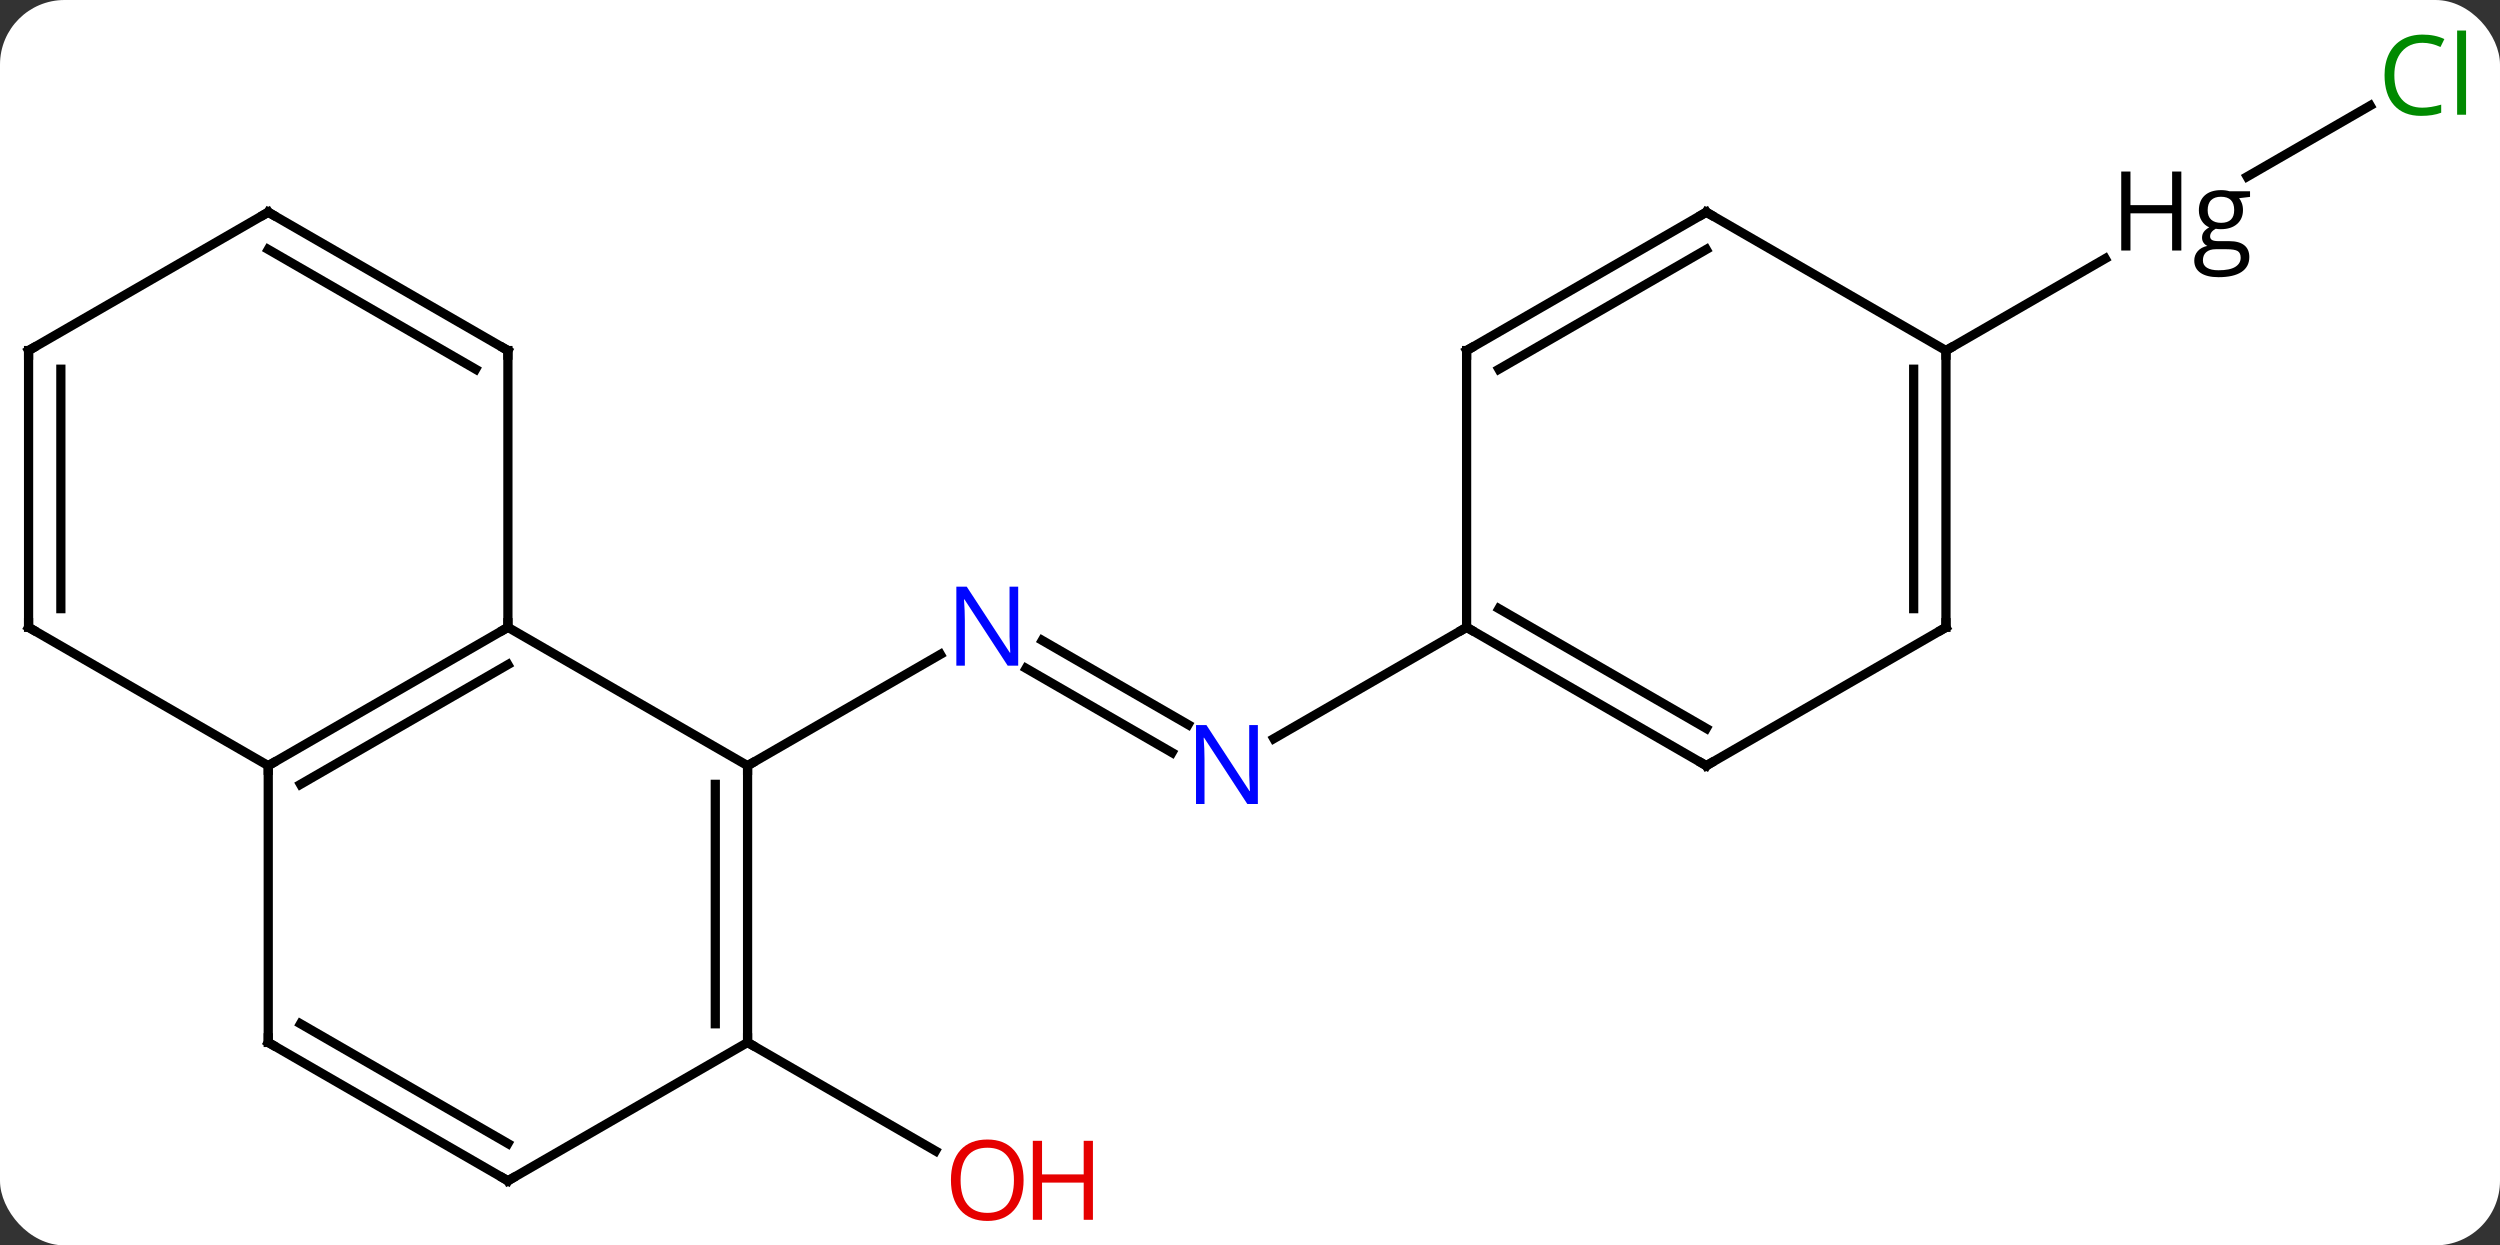 <svg width="271" viewBox="0 0 271 135" style="fill-opacity:1; color-rendering:auto; color-interpolation:auto; text-rendering:auto; stroke:black; stroke-linecap:square; stroke-miterlimit:10; shape-rendering:auto; stroke-opacity:1; fill:black; stroke-dasharray:none; font-weight:normal; stroke-width:1; font-family:'Open Sans'; font-style:normal; stroke-linejoin:miter; font-size:12; stroke-dashoffset:0; image-rendering:auto;" height="135" class="cas-substance-image" xmlns:xlink="http://www.w3.org/1999/xlink" xmlns="http://www.w3.org/2000/svg"><rect x="0" y="0" width="271" height="135" fill="#333333" stroke="none"/><svg class="cas-substance-single-component"><rect y="0" x="0" width="271" stroke="none" ry="7" rx="7" height="135" fill="white" class="cas-substance-group"/><svg y="0" x="0" width="271" viewBox="0 0 271 135" style="fill:black;" height="135" class="cas-substance-single-component-image"><svg><g><g transform="translate(133,68)" style="text-rendering:geometricPrecision; color-rendering:optimizeQuality; color-interpolation:linearRGB; stroke-linecap:butt; image-rendering:optimizeQuality;"><line y2="13.58" y1="4.451" x2="-5.959" x1="-21.771" style="fill:none;"/><line y2="10.549" y1="1.42" x2="-4.209" x1="-20.021" style="fill:none;"/><line y2="15" y1="2.935" x2="-51.963" x1="-31.064" style="fill:none;"/><line y2="0" y1="12.065" x2="25.98" x1="5.084" style="fill:none;"/><line y2="45" y1="56.759" x2="-51.963" x1="-31.594" style="fill:none;"/><line y2="-56.551" y1="-48.852" x2="123.93" x1="110.595" style="fill:none;"/><line y2="-30" y1="-39.969" x2="77.943" x1="95.21" style="fill:none;"/><line y2="15" y1="0" x2="-51.963" x1="-77.943" style="fill:none;"/><line y2="15" y1="0" x2="-103.923" x1="-77.943" style="fill:none;"/><line y2="17.021" y1="4.042" x2="-100.423" x1="-77.943" style="fill:none;"/><line y2="-30" y1="0" x2="-77.943" x1="-77.943" style="fill:none;"/><line y2="45" y1="15" x2="-51.963" x1="-51.963" style="fill:none;"/><line y2="42.979" y1="17.021" x2="-55.463" x1="-55.463" style="fill:none;"/><line y2="45" y1="15" x2="-103.923" x1="-103.923" style="fill:none;"/><line y2="0" y1="15" x2="-129.903" x1="-103.923" style="fill:none;"/><line y2="-45" y1="-30" x2="-103.923" x1="-77.943" style="fill:none;"/><line y2="-40.959" y1="-27.979" x2="-103.923" x1="-81.443" style="fill:none;"/><line y2="60" y1="45" x2="-77.943" x1="-51.963" style="fill:none;"/><line y2="60" y1="45" x2="-77.943" x1="-103.923" style="fill:none;"/><line y2="55.959" y1="42.979" x2="-77.943" x1="-100.423" style="fill:none;"/><line y2="-30" y1="0" x2="-129.903" x1="-129.903" style="fill:none;"/><line y2="-27.979" y1="-2.021" x2="-126.403" x1="-126.403" style="fill:none;"/><line y2="-30" y1="-45" x2="-129.903" x1="-103.923" style="fill:none;"/><line y2="15" y1="0" x2="51.963" x1="25.98" style="fill:none;"/><line y2="10.959" y1="-2.021" x2="51.963" x1="29.48" style="fill:none;"/><line y2="-30" y1="0" x2="25.98" x1="25.98" style="fill:none;"/><line y2="0" y1="15" x2="77.943" x1="51.963" style="fill:none;"/><line y2="-45" y1="-30" x2="51.963" x1="25.98" style="fill:none;"/><line y2="-40.959" y1="-27.979" x2="51.963" x1="29.48" style="fill:none;"/><line y2="-30" y1="0" x2="77.943" x1="77.943" style="fill:none;"/><line y2="-27.979" y1="-2.021" x2="74.443" x1="74.443" style="fill:none;"/><line y2="-30" y1="-45" x2="77.943" x1="51.963" style="fill:none;"/></g><g transform="translate(133,68)" style="fill:rgb(0,5,255); text-rendering:geometricPrecision; color-rendering:optimizeQuality; image-rendering:optimizeQuality; font-family:'Open Sans'; stroke:rgb(0,5,255); color-interpolation:linearRGB;"><path style="stroke:none;" d="M-22.628 4.156 L-23.769 4.156 L-28.457 -3.031 L-28.503 -3.031 Q-28.41 -1.766 -28.41 -0.719 L-28.41 4.156 L-29.332 4.156 L-29.332 -4.406 L-28.207 -4.406 L-23.535 2.75 L-23.488 2.75 Q-23.488 2.594 -23.535 1.734 Q-23.582 0.875 -23.566 0.5 L-23.566 -4.406 L-22.628 -4.406 L-22.628 4.156 Z"/><path style="stroke:none;" d="M3.352 19.156 L2.211 19.156 L-2.477 11.969 L-2.523 11.969 Q-2.43 13.234 -2.43 14.281 L-2.43 19.156 L-3.352 19.156 L-3.352 10.594 L-2.227 10.594 L2.445 17.75 L2.492 17.75 Q2.492 17.594 2.445 16.734 Q2.398 15.875 2.414 15.5 L2.414 10.594 L3.352 10.594 L3.352 19.156 Z"/><path style="fill:rgb(230,0,0); stroke:none;" d="M-22.043 59.93 Q-22.043 61.992 -23.082 63.172 Q-24.121 64.352 -25.964 64.352 Q-27.855 64.352 -28.886 63.188 Q-29.918 62.023 -29.918 59.914 Q-29.918 57.82 -28.886 56.672 Q-27.855 55.523 -25.964 55.523 Q-24.105 55.523 -23.074 56.695 Q-22.043 57.867 -22.043 59.93 ZM-28.871 59.93 Q-28.871 61.664 -28.128 62.57 Q-27.386 63.477 -25.964 63.477 Q-24.543 63.477 -23.816 62.578 Q-23.089 61.68 -23.089 59.93 Q-23.089 58.195 -23.816 57.305 Q-24.543 56.414 -25.964 56.414 Q-27.386 56.414 -28.128 57.312 Q-28.871 58.211 -28.871 59.93 Z"/><path style="fill:rgb(230,0,0); stroke:none;" d="M-14.527 64.227 L-15.527 64.227 L-15.527 60.195 L-20.043 60.195 L-20.043 64.227 L-21.043 64.227 L-21.043 55.664 L-20.043 55.664 L-20.043 59.305 L-15.527 59.305 L-15.527 55.664 L-14.527 55.664 L-14.527 64.227 Z"/><path style="fill:black; stroke:none;" d="M103.457 -40.844 L102.457 -40.844 L102.457 -44.875 L97.942 -44.875 L97.942 -40.844 L96.942 -40.844 L96.942 -49.406 L97.942 -49.406 L97.942 -45.766 L102.457 -45.766 L102.457 -49.406 L103.457 -49.406 L103.457 -40.844 ZM110.904 -47.266 L110.904 -46.656 L109.717 -46.516 Q109.889 -46.312 110.014 -45.977 Q110.139 -45.641 110.139 -45.234 Q110.139 -44.281 109.498 -43.719 Q108.858 -43.156 107.733 -43.156 Q107.436 -43.156 107.186 -43.203 Q106.576 -42.875 106.576 -42.375 Q106.576 -42.109 106.787 -41.984 Q106.998 -41.859 107.529 -41.859 L108.67 -41.859 Q109.717 -41.859 110.272 -41.422 Q110.826 -40.984 110.826 -40.141 Q110.826 -39.078 109.975 -38.516 Q109.123 -37.953 107.483 -37.953 Q106.217 -37.953 105.537 -38.422 Q104.858 -38.891 104.858 -39.75 Q104.858 -40.344 105.233 -40.773 Q105.608 -41.203 106.279 -41.344 Q106.029 -41.453 105.865 -41.688 Q105.701 -41.922 105.701 -42.234 Q105.701 -42.594 105.889 -42.859 Q106.076 -43.125 106.483 -43.359 Q105.983 -43.562 105.67 -44.055 Q105.358 -44.547 105.358 -45.188 Q105.358 -46.234 105.99 -46.812 Q106.623 -47.391 107.779 -47.391 Q108.279 -47.391 108.686 -47.266 L110.904 -47.266 ZM105.795 -39.766 Q105.795 -39.25 106.233 -38.977 Q106.67 -38.703 107.483 -38.703 Q108.717 -38.703 109.303 -39.07 Q109.889 -39.438 109.889 -40.062 Q109.889 -40.578 109.569 -40.781 Q109.248 -40.984 108.358 -40.984 L107.186 -40.984 Q106.529 -40.984 106.162 -40.672 Q105.795 -40.359 105.795 -39.766 ZM106.311 -45.203 Q106.311 -44.531 106.694 -44.188 Q107.076 -43.844 107.764 -43.844 Q109.186 -43.844 109.186 -45.234 Q109.186 -46.672 107.748 -46.672 Q107.061 -46.672 106.686 -46.305 Q106.311 -45.938 106.311 -45.203 Z"/><path style="fill:rgb(0,138,0); stroke:none;" d="M129.594 -63.359 Q128.188 -63.359 127.368 -62.422 Q126.547 -61.484 126.547 -59.844 Q126.547 -58.172 127.337 -57.25 Q128.126 -56.328 129.579 -56.328 Q130.485 -56.328 131.626 -56.656 L131.626 -55.781 Q130.735 -55.438 129.438 -55.438 Q127.547 -55.438 126.516 -56.594 Q125.485 -57.75 125.485 -59.859 Q125.485 -61.188 125.977 -62.18 Q126.469 -63.172 127.407 -63.711 Q128.344 -64.25 129.61 -64.25 Q130.954 -64.25 131.969 -63.766 L131.548 -62.906 Q130.563 -63.359 129.594 -63.359 ZM134.321 -55.562 L133.352 -55.562 L133.352 -64.688 L134.321 -64.688 L134.321 -55.562 Z"/></g><g transform="translate(133,68)" style="stroke-linecap:butt; text-rendering:geometricPrecision; color-rendering:optimizeQuality; image-rendering:optimizeQuality; font-family:'Open Sans'; color-interpolation:linearRGB; stroke-miterlimit:5;"><path style="fill:none;" d="M-78.376 0.25 L-77.943 0 L-77.943 -0.5"/><path style="fill:none;" d="M-51.963 15.5 L-51.963 15 L-51.53 14.75"/><path style="fill:none;" d="M-103.49 14.75 L-103.923 15 L-103.923 15.5"/><path style="fill:none;" d="M-77.943 -29.5 L-77.943 -30 L-78.376 -30.25"/><path style="fill:none;" d="M-51.963 44.5 L-51.963 45 L-51.53 45.25"/><path style="fill:none;" d="M-103.923 44.5 L-103.923 45 L-103.49 45.25"/><path style="fill:none;" d="M-129.47 0.25 L-129.903 0 L-129.903 -0.5"/><path style="fill:none;" d="M-103.49 -44.75 L-103.923 -45 L-104.356 -44.75"/><path style="fill:none;" d="M-77.51 59.75 L-77.943 60 L-78.376 59.75"/><path style="fill:none;" d="M-129.903 -29.5 L-129.903 -30 L-129.47 -30.25"/><path style="fill:none;" d="M26.413 0.25 L25.98 0 L25.547 0.25"/><path style="fill:none;" d="M51.53 14.75 L51.963 15 L52.396 14.75"/><path style="fill:none;" d="M25.98 -29.5 L25.98 -30 L26.413 -30.25"/><path style="fill:none;" d="M77.51 0.25 L77.943 0 L77.943 -0.5"/><path style="fill:none;" d="M51.53 -44.75 L51.963 -45 L52.396 -44.75"/><path style="fill:none;" d="M77.943 -29.5 L77.943 -30 L78.376 -30.25"/></g></g></svg></svg></svg></svg>